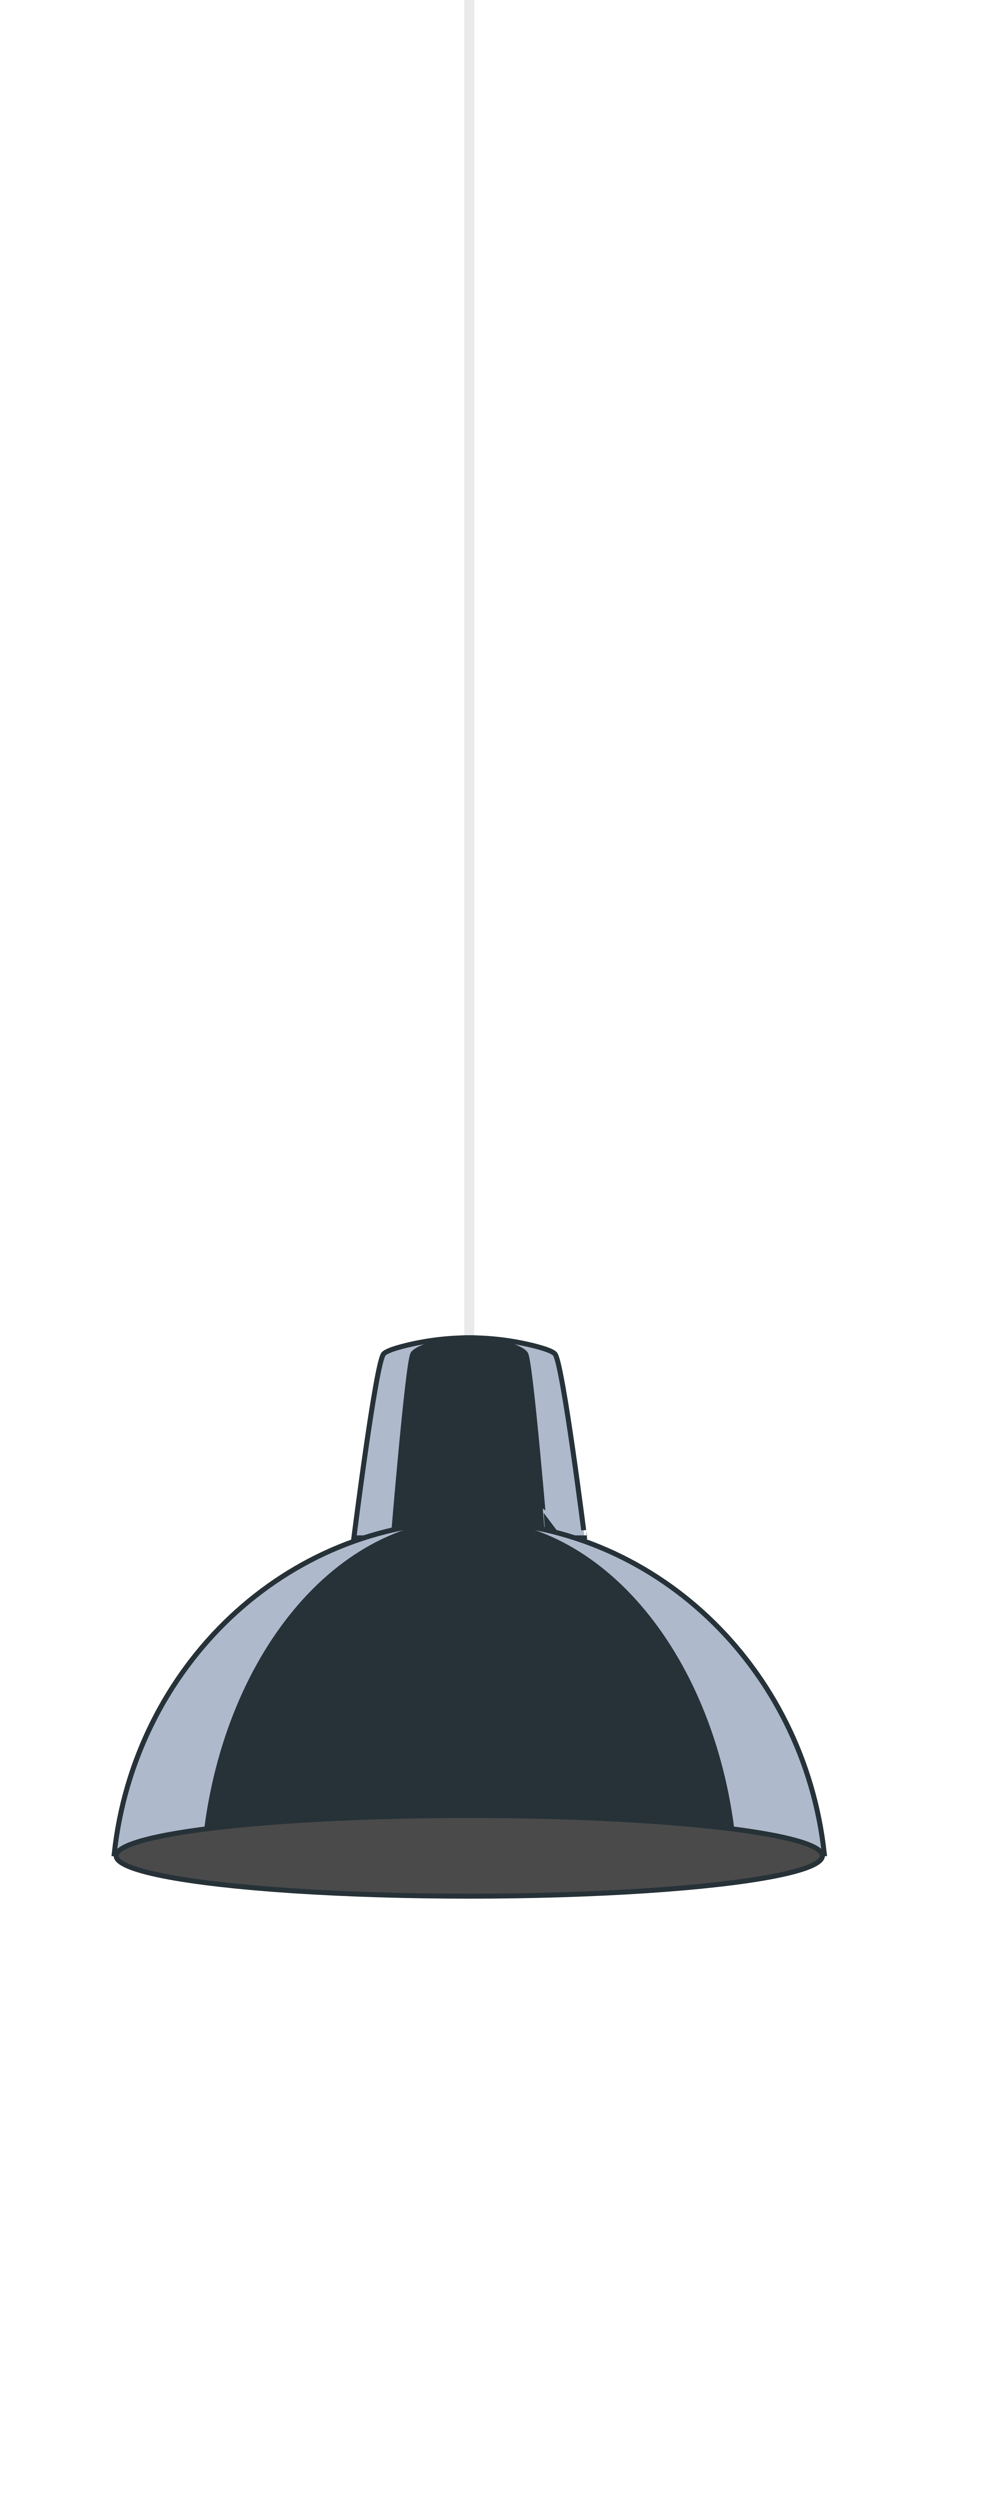 <?xml version="1.0" encoding="utf-8"?>
<!-- Generator: Adobe Illustrator 27.5.0, SVG Export Plug-In . SVG Version: 6.00 Build 0)  -->
<svg version="1.1" xmlns="http://www.w3.org/2000/svg" xmlns:xlink="http://www.w3.org/1999/xlink" x="0px" y="0px"
     viewBox="0 0 200 500" style="enable-background:new 0 0 200 500;" xml:space="preserve">
<g id="Lamp_1">
    <g>
        <line style="fill:none;stroke:#eaeaea;stroke-width:2;stroke-linecap:round;stroke-miterlimit:10;" x1="93.853" y1="0" x2="93.853" y2="269.611"/>
        <path style="fill:#AEB9CC;stroke:#263238;stroke-miterlimit:10;" d="M111.007,270.816c-0.445-0.552-2.11-1.127-4.262-1.667
            c-8.455-2.12-17.329-2.12-25.784,0c-2.152,0.539-3.816,1.114-4.262,1.667c-1.559,1.935-5.926,36.762-5.926,36.762h23.08h23.08
            C116.933,307.578,112.567,272.75,111.007,270.816z"/>
        <path style="fill:#263238;stroke:#263238;stroke-miterlimit:10;" d="M105.144,270.816c-0.293-0.552-1.389-1.127-2.805-1.667
            c-5.566-2.12-11.406-2.12-16.972,0c-1.416,0.539-2.512,1.114-2.805,1.667c-1.026,1.935-3.9,36.762-3.9,36.762h15.192h15.192
            C109.045,307.578,106.171,272.75,105.144,270.816z"/>
        <path style="fill:#AEB9CC;stroke:#263238;stroke-miterlimit:10;" d="M164.858,370.736c-4.026-37.403-34.271-66.475-71.004-66.475
            c-36.733,0-66.979,29.072-71.005,66.475H164.858z"/>
        <path style="fill:#263238;stroke:#263238;stroke-miterlimit:10;" d="M146.877,370.736c-3.006-37.403-25.593-66.475-53.024-66.475
            c-27.431,0-50.017,29.072-53.024,66.475H146.877z"/>
        <ellipse style="fill:#4a4a4a;stroke:#263238;stroke-miterlimit:10;" cx="93.853" cy="371.164" rx="70.628" ry="8.072"/>
    </g>
    <!-- Light Effect
    <g>
        <path style="fill:rgba(255, 255, 153, 0.5);" d="M 50,371.164 
            L 137.853,371.164 
            L 177.853,471.164 
            L 10.853,471.164 
            Z"/>
    </g> -->
</g>
</svg>

<!-- AEB9CC -->
